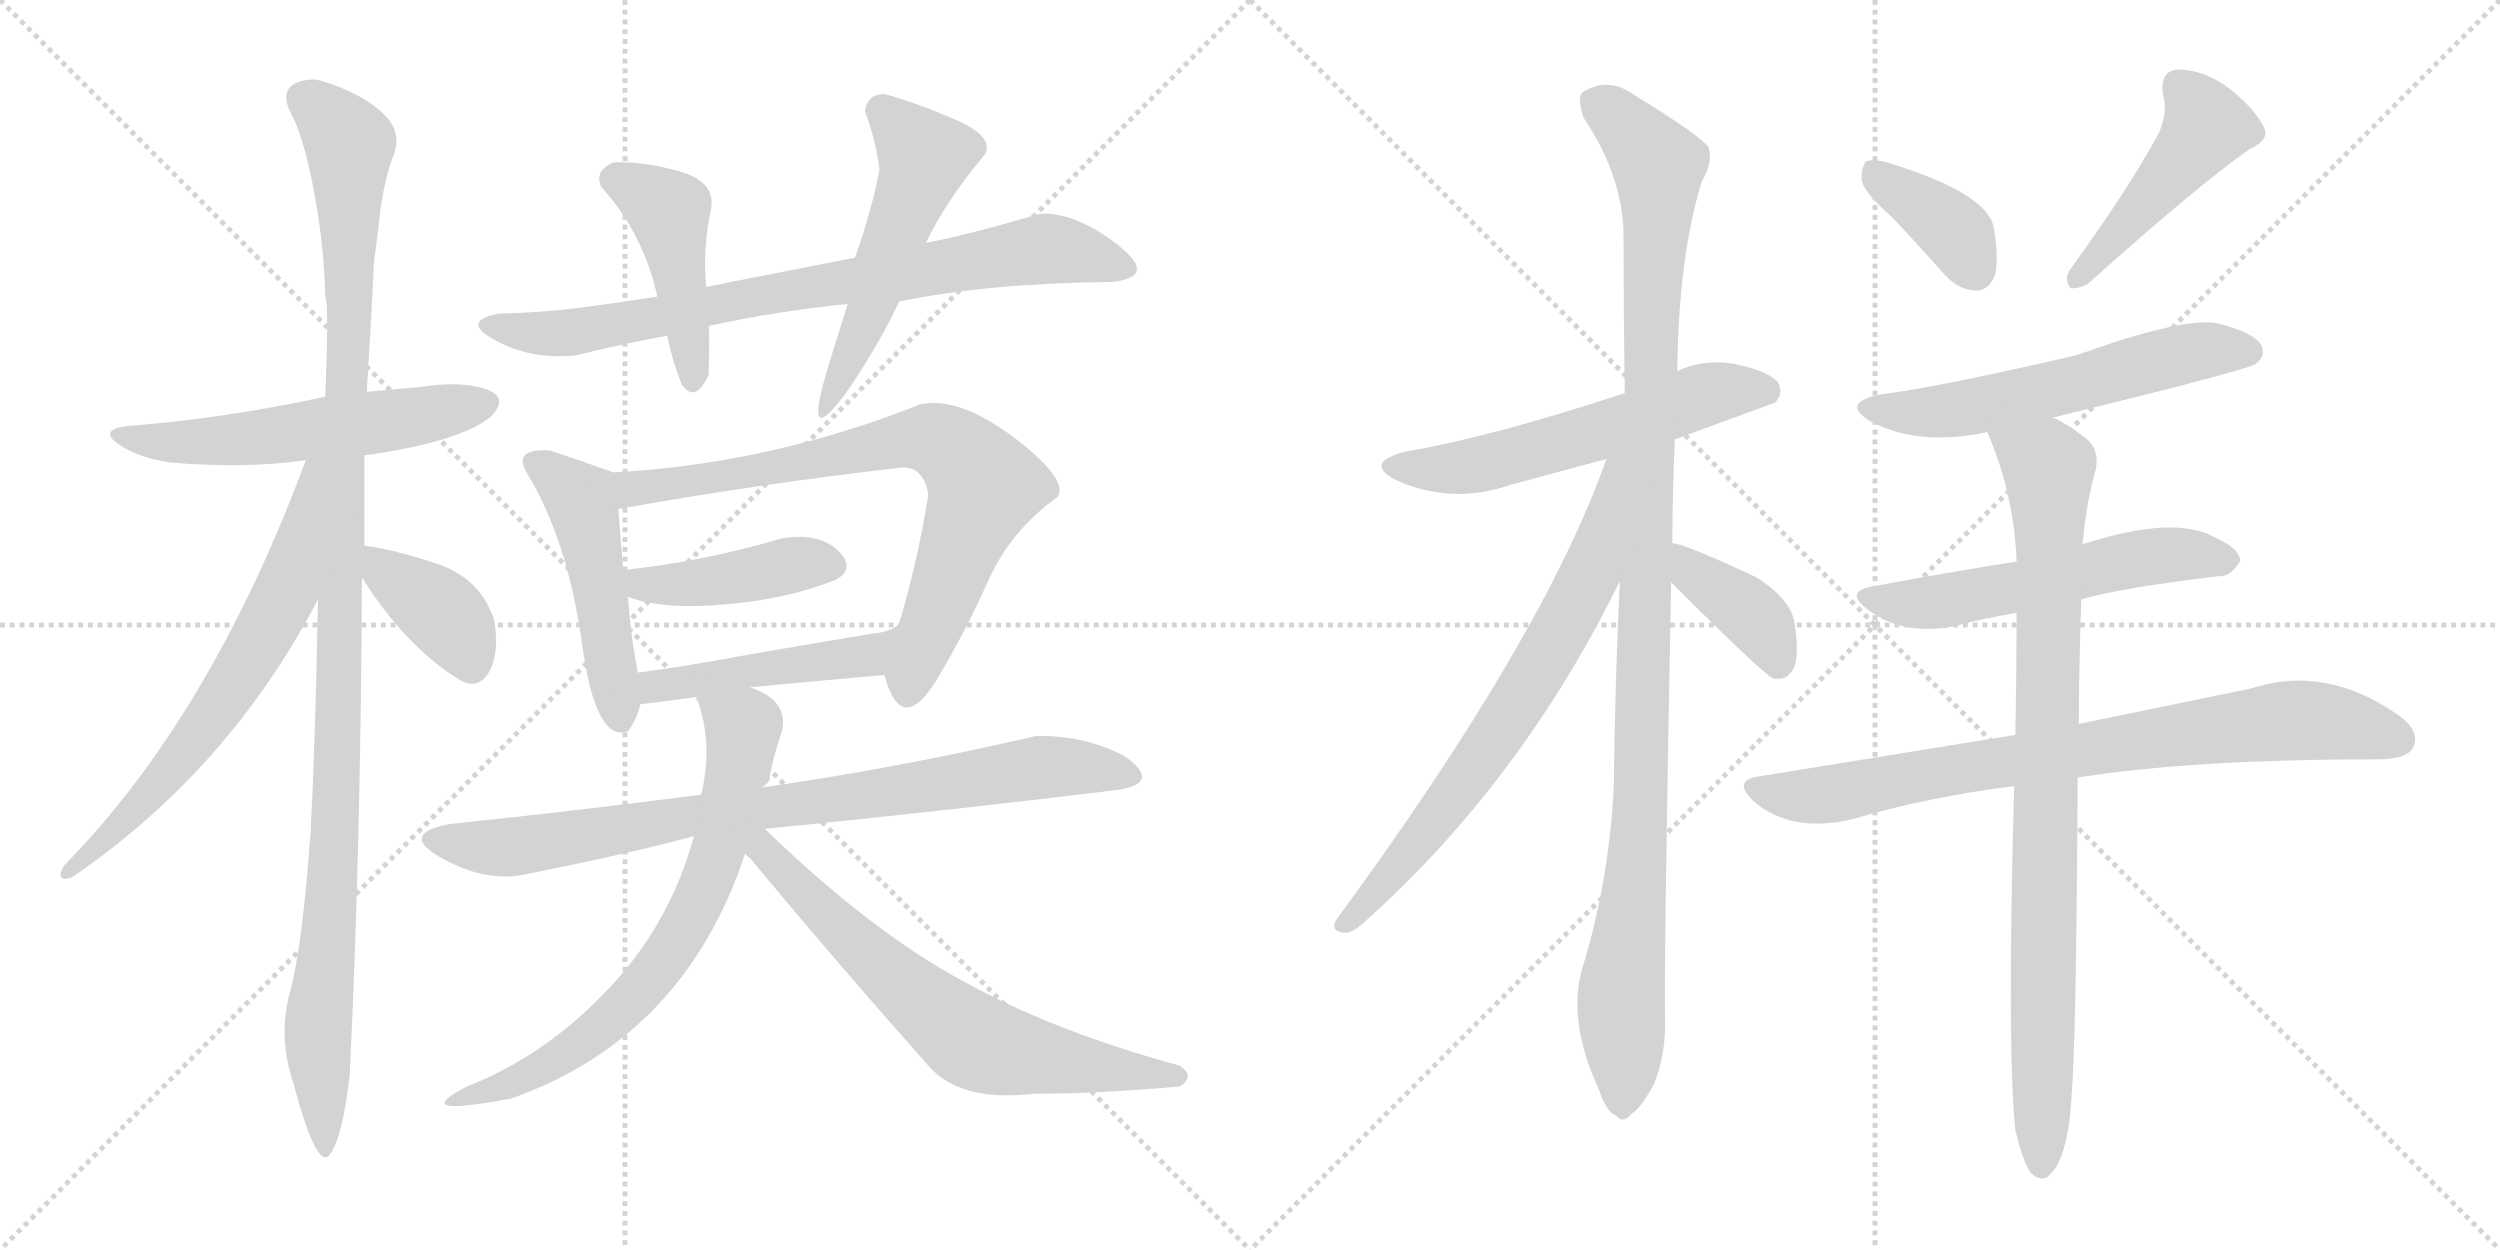 <svg version="1.1" viewBox="0 0 2048 1024" xmlns="http://www.w3.org/2000/svg">
  <g stroke="lightgray" stroke-dasharray="1,1" stroke-width="1" transform="scale(4, 4)">
    <line x1="0" y1="0" x2="256" y2="256"></line>
    <line x1="256" y1="0" x2="0" y2="256"></line>
    <line x1="128" y1="0" x2="128" y2="256"></line>
    <line x1="0" y1="128" x2="256" y2="128"></line>
    <line x1="256" y1="0" x2="512" y2="256"></line>
    <line x1="512" y1="0" x2="256" y2="256"></line>
    <line x1="384" y1="0" x2="384" y2="256"></line>
    <line x1="256" y1="128" x2="512" y2="128"></line>
  </g>
<g transform="scale(1, -1) translate(0, -850)">
   <style type="text/css">
    @keyframes keyframes0 {
      from {
       stroke: black;
       stroke-dashoffset: 558;
       stroke-width: 128;
       }
       64% {
       animation-timing-function: step-end;
       stroke: black;
       stroke-dashoffset: 0;
       stroke-width: 128;
       }
       to {
       stroke: black;
       stroke-width: 1024;
       }
       }
       #make-me-a-hanzi-animation-0 {
         animation: keyframes0 0.704s both;
         animation-delay: 0s;
         animation-timing-function: linear;
       }
    @keyframes keyframes1 {
      from {
       stroke: black;
       stroke-dashoffset: 1129;
       stroke-width: 128;
       }
       79% {
       animation-timing-function: step-end;
       stroke: black;
       stroke-dashoffset: 0;
       stroke-width: 128;
       }
       to {
       stroke: black;
       stroke-width: 1024;
       }
       }
       #make-me-a-hanzi-animation-1 {
         animation: keyframes1 1.169s both;
         animation-delay: 0.704s;
         animation-timing-function: linear;
       }
    @keyframes keyframes2 {
      from {
       stroke: black;
       stroke-dashoffset: 646;
       stroke-width: 128;
       }
       68% {
       animation-timing-function: step-end;
       stroke: black;
       stroke-dashoffset: 0;
       stroke-width: 128;
       }
       to {
       stroke: black;
       stroke-width: 1024;
       }
       }
       #make-me-a-hanzi-animation-2 {
         animation: keyframes2 0.776s both;
         animation-delay: 1.873s;
         animation-timing-function: linear;
       }
    @keyframes keyframes3 {
      from {
       stroke: black;
       stroke-dashoffset: 381;
       stroke-width: 128;
       }
       55% {
       animation-timing-function: step-end;
       stroke: black;
       stroke-dashoffset: 0;
       stroke-width: 128;
       }
       to {
       stroke: black;
       stroke-width: 1024;
       }
       }
       #make-me-a-hanzi-animation-3 {
         animation: keyframes3 0.56s both;
         animation-delay: 2.649s;
         animation-timing-function: linear;
       }
    @keyframes keyframes4 {
      from {
       stroke: black;
       stroke-dashoffset: 776;
       stroke-width: 128;
       }
       72% {
       animation-timing-function: step-end;
       stroke: black;
       stroke-dashoffset: 0;
       stroke-width: 128;
       }
       to {
       stroke: black;
       stroke-width: 1024;
       }
       }
       #make-me-a-hanzi-animation-4 {
         animation: keyframes4 0.882s both;
         animation-delay: 3.209s;
         animation-timing-function: linear;
       }
    @keyframes keyframes5 {
      from {
       stroke: black;
       stroke-dashoffset: 445;
       stroke-width: 128;
       }
       59% {
       animation-timing-function: step-end;
       stroke: black;
       stroke-dashoffset: 0;
       stroke-width: 128;
       }
       to {
       stroke: black;
       stroke-width: 1024;
       }
       }
       #make-me-a-hanzi-animation-5 {
         animation: keyframes5 0.612s both;
         animation-delay: 4.09s;
         animation-timing-function: linear;
       }
    @keyframes keyframes6 {
      from {
       stroke: black;
       stroke-dashoffset: 519;
       stroke-width: 128;
       }
       63% {
       animation-timing-function: step-end;
       stroke: black;
       stroke-dashoffset: 0;
       stroke-width: 128;
       }
       to {
       stroke: black;
       stroke-width: 1024;
       }
       }
       #make-me-a-hanzi-animation-6 {
         animation: keyframes6 0.672s both;
         animation-delay: 4.702s;
         animation-timing-function: linear;
       }
    @keyframes keyframes7 {
      from {
       stroke: black;
       stroke-dashoffset: 483;
       stroke-width: 128;
       }
       61% {
       animation-timing-function: step-end;
       stroke: black;
       stroke-dashoffset: 0;
       stroke-width: 128;
       }
       to {
       stroke: black;
       stroke-width: 1024;
       }
       }
       #make-me-a-hanzi-animation-7 {
         animation: keyframes7 0.643s both;
         animation-delay: 5.375s;
         animation-timing-function: linear;
       }
    @keyframes keyframes8 {
      from {
       stroke: black;
       stroke-dashoffset: 744;
       stroke-width: 128;
       }
       71% {
       animation-timing-function: step-end;
       stroke: black;
       stroke-dashoffset: 0;
       stroke-width: 128;
       }
       to {
       stroke: black;
       stroke-width: 1024;
       }
       }
       #make-me-a-hanzi-animation-8 {
         animation: keyframes8 0.855s both;
         animation-delay: 6.018s;
         animation-timing-function: linear;
       }
    @keyframes keyframes9 {
      from {
       stroke: black;
       stroke-dashoffset: 423;
       stroke-width: 128;
       }
       58% {
       animation-timing-function: step-end;
       stroke: black;
       stroke-dashoffset: 0;
       stroke-width: 128;
       }
       to {
       stroke: black;
       stroke-width: 1024;
       }
       }
       #make-me-a-hanzi-animation-9 {
         animation: keyframes9 0.594s both;
         animation-delay: 6.873s;
         animation-timing-function: linear;
       }
    @keyframes keyframes10 {
      from {
       stroke: black;
       stroke-dashoffset: 458;
       stroke-width: 128;
       }
       60% {
       animation-timing-function: step-end;
       stroke: black;
       stroke-dashoffset: 0;
       stroke-width: 128;
       }
       to {
       stroke: black;
       stroke-width: 1024;
       }
       }
       #make-me-a-hanzi-animation-10 {
         animation: keyframes10 0.623s both;
         animation-delay: 7.467s;
         animation-timing-function: linear;
       }
    @keyframes keyframes11 {
      from {
       stroke: black;
       stroke-dashoffset: 823;
       stroke-width: 128;
       }
       73% {
       animation-timing-function: step-end;
       stroke: black;
       stroke-dashoffset: 0;
       stroke-width: 128;
       }
       to {
       stroke: black;
       stroke-width: 1024;
       }
       }
       #make-me-a-hanzi-animation-11 {
         animation: keyframes11 0.92s both;
         animation-delay: 8.09s;
         animation-timing-function: linear;
       }
    @keyframes keyframes12 {
      from {
       stroke: black;
       stroke-dashoffset: 668;
       stroke-width: 128;
       }
       68% {
       animation-timing-function: step-end;
       stroke: black;
       stroke-dashoffset: 0;
       stroke-width: 128;
       }
       to {
       stroke: black;
       stroke-width: 1024;
       }
       }
       #make-me-a-hanzi-animation-12 {
         animation: keyframes12 0.794s both;
         animation-delay: 9.01s;
         animation-timing-function: linear;
       }
    @keyframes keyframes13 {
      from {
       stroke: black;
       stroke-dashoffset: 668;
       stroke-width: 128;
       }
       68% {
       animation-timing-function: step-end;
       stroke: black;
       stroke-dashoffset: 0;
       stroke-width: 128;
       }
       to {
       stroke: black;
       stroke-width: 1024;
       }
       }
       #make-me-a-hanzi-animation-13 {
         animation: keyframes13 0.794s both;
         animation-delay: 9.804s;
         animation-timing-function: linear;
       }
    @keyframes keyframes14 {
      from {
       stroke: black;
       stroke-dashoffset: 571;
       stroke-width: 128;
       }
       65% {
       animation-timing-function: step-end;
       stroke: black;
       stroke-dashoffset: 0;
       stroke-width: 128;
       }
       to {
       stroke: black;
       stroke-width: 1024;
       }
       }
       #make-me-a-hanzi-animation-14 {
         animation: keyframes14 0.715s both;
         animation-delay: 10.597s;
         animation-timing-function: linear;
       }
    @keyframes keyframes15 {
      from {
       stroke: black;
       stroke-dashoffset: 1096;
       stroke-width: 128;
       }
       78% {
       animation-timing-function: step-end;
       stroke: black;
       stroke-dashoffset: 0;
       stroke-width: 128;
       }
       to {
       stroke: black;
       stroke-width: 1024;
       }
       }
       #make-me-a-hanzi-animation-15 {
         animation: keyframes15 1.142s both;
         animation-delay: 11.312s;
         animation-timing-function: linear;
       }
    @keyframes keyframes16 {
      from {
       stroke: black;
       stroke-dashoffset: 700;
       stroke-width: 128;
       }
       69% {
       animation-timing-function: step-end;
       stroke: black;
       stroke-dashoffset: 0;
       stroke-width: 128;
       }
       to {
       stroke: black;
       stroke-width: 1024;
       }
       }
       #make-me-a-hanzi-animation-16 {
         animation: keyframes16 0.82s both;
         animation-delay: 12.454s;
         animation-timing-function: linear;
       }
    @keyframes keyframes17 {
      from {
       stroke: black;
       stroke-dashoffset: 393;
       stroke-width: 128;
       }
       56% {
       animation-timing-function: step-end;
       stroke: black;
       stroke-dashoffset: 0;
       stroke-width: 128;
       }
       to {
       stroke: black;
       stroke-width: 1024;
       }
       }
       #make-me-a-hanzi-animation-17 {
         animation: keyframes17 0.57s both;
         animation-delay: 13.273s;
         animation-timing-function: linear;
       }
    @keyframes keyframes18 {
      from {
       stroke: black;
       stroke-dashoffset: 375;
       stroke-width: 128;
       }
       55% {
       animation-timing-function: step-end;
       stroke: black;
       stroke-dashoffset: 0;
       stroke-width: 128;
       }
       to {
       stroke: black;
       stroke-width: 1024;
       }
       }
       #make-me-a-hanzi-animation-18 {
         animation: keyframes18 0.555s both;
         animation-delay: 13.843s;
         animation-timing-function: linear;
       }
    @keyframes keyframes19 {
      from {
       stroke: black;
       stroke-dashoffset: 459;
       stroke-width: 128;
       }
       60% {
       animation-timing-function: step-end;
       stroke: black;
       stroke-dashoffset: 0;
       stroke-width: 128;
       }
       to {
       stroke: black;
       stroke-width: 1024;
       }
       }
       #make-me-a-hanzi-animation-19 {
         animation: keyframes19 0.624s both;
         animation-delay: 14.398s;
         animation-timing-function: linear;
       }
    @keyframes keyframes20 {
      from {
       stroke: black;
       stroke-dashoffset: 571;
       stroke-width: 128;
       }
       65% {
       animation-timing-function: step-end;
       stroke: black;
       stroke-dashoffset: 0;
       stroke-width: 128;
       }
       to {
       stroke: black;
       stroke-width: 1024;
       }
       }
       #make-me-a-hanzi-animation-20 {
         animation: keyframes20 0.715s both;
         animation-delay: 15.022s;
         animation-timing-function: linear;
       }
    @keyframes keyframes21 {
      from {
       stroke: black;
       stroke-dashoffset: 553;
       stroke-width: 128;
       }
       64% {
       animation-timing-function: step-end;
       stroke: black;
       stroke-dashoffset: 0;
       stroke-width: 128;
       }
       to {
       stroke: black;
       stroke-width: 1024;
       }
       }
       #make-me-a-hanzi-animation-21 {
         animation: keyframes21 0.7s both;
         animation-delay: 15.737s;
         animation-timing-function: linear;
       }
    @keyframes keyframes22 {
      from {
       stroke: black;
       stroke-dashoffset: 789;
       stroke-width: 128;
       }
       72% {
       animation-timing-function: step-end;
       stroke: black;
       stroke-dashoffset: 0;
       stroke-width: 128;
       }
       to {
       stroke: black;
       stroke-width: 1024;
       }
       }
       #make-me-a-hanzi-animation-22 {
         animation: keyframes22 0.892s both;
         animation-delay: 16.437s;
         animation-timing-function: linear;
       }
    @keyframes keyframes23 {
      from {
       stroke: black;
       stroke-dashoffset: 876;
       stroke-width: 128;
       }
       74% {
       animation-timing-function: step-end;
       stroke: black;
       stroke-dashoffset: 0;
       stroke-width: 128;
       }
       to {
       stroke: black;
       stroke-width: 1024;
       }
       }
       #make-me-a-hanzi-animation-23 {
         animation: keyframes23 0.963s both;
         animation-delay: 17.329s;
         animation-timing-function: linear;
       }
</style>
<path d="M 298.5 477.0 Q 377.5 488.0 402.5 509.0 Q 417.5 525.0 397.0 531.5 Q 376.5 538.0 344.5 533.0 Q 323.5 531.0 300.5 529.0 L 266.5 525.0 Q 182.5 507.0 104.5 501.0 Q 80.5 498.0 96.5 486.5 Q 112.5 475.0 140.5 471.0 Q 201.5 466.0 250.5 473.0 L 298.5 477.0 Z" fill="lightgray"></path> 
<path d="M 298.5 403.0 L 298.5 477.0 L 300.5 529.0 Q 304.5 595.0 306.5 637.0 Q 307.5 642.0 311.0 672.5 Q 314.5 703.0 322.5 723.0 Q 330.5 744.0 310.0 760.5 Q 289.5 777.0 258.5 785.0 Q 222.5 784.0 240.5 753.0 Q 250.5 731.0 258.0 689.0 Q 265.5 647.0 266.5 607.0 Q 269.5 603.0 266.5 525.0 L 260.5 359.0 Q 258.5 247.0 254.5 169.0 Q 247.5 73.0 237.5 37.0 Q 227.5 1.0 240.5 -38.0 Q 259.5 -109.0 270.0 -96.0 Q 280.5 -83.0 286.5 -30.0 Q 295.5 153.0 296.5 377.0 L 298.5 403.0 Z" fill="lightgray"></path> 
<path d="M 250.5 473.0 Q 172.5 263.0 52.5 141.0 Q 44.5 127.0 58.5 131.0 Q 187.5 219.0 260.5 359.0 C 336.5 501.0 261.5 501.0 250.5 473.0 Z" fill="lightgray"></path> 
<path d="M 376.5 293.0 Q 392.5 284.0 401.5 301.0 Q 409.5 318.0 404.5 343.0 Q 393.5 376.0 358.5 388.0 Q 322.5 400.0 298.5 403.0 C 278.5 406.0 280.5 402.0 296.5 377.0 Q 331.5 321.0 376.5 293.0 Z" fill="lightgray"></path> 
<path d="M 910.5 619.0 Q 949.5 623.0 915.5 649.5 Q 881.5 676.0 852.5 675.0 Q 794.5 658.0 758.5 651.0 L 700.5 639.0 Q 639.5 627.0 578.5 615.0 L 538.5 607.0 Q 499.5 601.0 471.5 597.5 Q 443.5 594.0 408.5 593.0 Q 376.5 587.0 406.0 571.0 Q 435.5 555.0 472.5 559.0 Q 503.5 567.0 546.5 575.0 L 580.5 583.0 Q 635.5 595.0 694.5 601.0 L 736.5 603.0 Q 809.5 618.0 910.5 619.0 Z" fill="lightgray"></path> 
<path d="M 578.5 615.0 Q 575.5 647.0 582.5 679.0 Q 586.5 701.0 557.0 709.5 Q 527.5 718.0 502.5 717.0 Q 486.5 710.0 492.5 697.0 Q 527.5 658.0 538.5 607.0 L 546.5 575.0 Q 550.5 555.0 558.5 535.0 Q 569.5 519.0 580.5 543.0 Q 581.5 579.0 580.5 583.0 L 578.5 615.0 Z" fill="lightgray"></path> 
<path d="M 758.5 651.0 Q 774.5 685.0 806.5 723.0 Q 815.5 738.0 781.5 752.5 Q 747.5 767.0 724.5 773.0 Q 710.5 773.0 708.5 759.0 Q 717.5 735.0 720.5 711.0 Q 714.5 679.0 700.5 639.0 L 694.5 601.0 Q 680.5 557.0 676.5 543.0 Q 657.5 478.0 696.5 533.0 Q 723.5 574.0 736.5 603.0 L 758.5 651.0 Z" fill="lightgray"></path> 
<path d="M 502.5 463.0 Q 477.5 472.0 450.5 481.0 Q 418.5 483.0 432.5 461.0 Q 464.5 408.0 476.5 325.0 Q 487.5 241.0 514.5 251.0 Q 522.5 262.0 524.5 273.0 L 522.5 299.0 Q 516.5 330.0 514.5 361.0 L 510.5 383.0 L 506.5 433.0 C 504.5 462.0 504.5 462.0 502.5 463.0 Z" fill="lightgray"></path> 
<path d="M 724.5 297.0 Q 738.5 245.0 768.5 295.0 Q 790.5 332.0 809.5 374.0 Q 827.5 415.0 866.5 443.0 Q 875.5 457.0 831.5 491.0 Q 786.5 525.0 754.5 519.0 Q 631.5 470.0 502.5 463.0 C 472.5 461.0 476.5 428.0 506.5 433.0 Q 617.5 453.0 738.5 467.0 Q 756.5 468.0 760.5 445.0 Q 752.5 393.0 736.5 339.0 C 728.5 310.0 724.5 297.0 724.5 297.0 Z" fill="lightgray"></path> 
<path d="M 514.5 361.0 Q 544.5 350.0 594.5 355.0 Q 644.5 359.0 684.5 375.0 Q 701.5 384.0 686.5 399.0 Q 670.5 414.0 640.5 409.0 Q 576.5 390.0 510.5 383.0 C 480.5 380.0 486.5 370.0 514.5 361.0 Z" fill="lightgray"></path> 
<path d="M 614.5 287.0 Q 666.5 292.0 724.5 297.0 C 754.5 300.0 761.5 356.0 736.5 339.0 Q 729.5 332.0 714.5 331.0 Q 667.5 323.0 614.5 314.0 Q 561.5 304.0 522.5 299.0 C 492.5 295.0 494.5 269.0 524.5 273.0 Q 548.5 276.0 570.5 279.0 L 614.5 287.0 Z" fill="lightgray"></path> 
<path d="M 626.5 171.0 Q 768.5 185.0 916.5 203.0 Q 952.5 209.0 920.5 231.0 Q 887.5 248.0 848.5 247.0 Q 731.5 220.0 624.5 205.0 L 574.5 199.0 Q 465.5 185.0 368.5 175.0 Q 326.5 167.0 361.0 147.5 Q 395.5 128.0 426.5 133.0 Q 512.5 150.0 568.5 165.0 L 626.5 171.0 Z" fill="lightgray"></path> 
<path d="M 624.5 205.0 Q 631.5 210.0 630.5 213.0 Q 632.5 227.0 640.5 251.0 Q 646.5 276.0 614.5 287.0 C 587.5 299.0 561.5 308.0 570.5 279.0 Q 584.5 242.0 574.5 199.0 L 568.5 165.0 Q 548.5 92.0 497.5 39.0 Q 446.5 -15.0 382.5 -40.0 Q 332.5 -66.0 418.5 -50.0 Q 560.5 0.0 610.5 151.0 L 624.5 205.0 Z" fill="lightgray"></path> 
<path d="M 966.5 -40.0 Q 979.5 -32.0 966.5 -23.0 Q 863.5 5.0 789.5 46.0 Q 714.5 86.0 626.5 171.0 C 604.5 192.0 590.5 173.0 610.5 151.0 Q 610.5 150.0 614.5 147.0 Q 681.5 66.0 760.5 -23.0 Q 786.5 -53.0 846.5 -46.0 Q 900.5 -46.0 966.5 -40.0 Z" fill="lightgray"></path> 
<path d="M 1372.0 490.0 Q 1453.0 520.0 1454.0 520.0 Q 1461.0 527.0 1457.0 536.0 Q 1450.0 546.0 1420.0 552.0 Q 1395.0 556.0 1374.0 546.0 L 1331.0 528.0 Q 1222.0 492.0 1151.0 480.0 Q 1117.0 471.0 1143.0 457.0 Q 1189.0 436.0 1238.0 453.0 Q 1275.0 463.0 1316.0 474.0 L 1372.0 490.0 Z" fill="lightgray"></path> 
<path d="M 1370.0 405.0 Q 1370.0 445.0 1372.0 490.0 L 1374.0 546.0 Q 1375.0 639.0 1394.0 701.0 Q 1403.0 716.0 1400.0 729.0 Q 1393.0 739.0 1339.0 772.0 Q 1317.0 788.0 1296.0 774.0 Q 1292.0 770.0 1297.0 754.0 Q 1330.0 705.0 1330.0 656.0 Q 1330.0 596.0 1331.0 528.0 L 1327.0 374.0 Q 1323.0 292.0 1322.0 205.0 Q 1318.0 127.0 1296.0 56.0 Q 1284.0 13.0 1310.0 -43.0 Q 1316.0 -61.0 1324.0 -64.0 Q 1330.0 -71.0 1337.0 -62.0 Q 1344.0 -58.0 1355.0 -38.0 Q 1365.0 -13.0 1364.0 17.0 Q 1363.0 59.0 1369.0 373.0 L 1370.0 405.0 Z" fill="lightgray"></path> 
<path d="M 1316.0 474.0 Q 1264.0 327.0 1095.0 97.0 Q 1089.0 87.0 1101.0 86.0 Q 1107.0 85.0 1117.0 94.0 Q 1246.0 209.0 1327.0 374.0 C 1392.0 504.0 1326.0 502.0 1316.0 474.0 Z" fill="lightgray"></path> 
<path d="M 1369.0 373.0 Q 1445.0 297.0 1453.0 294.0 L 1456.0 294.0 Q 1465.0 293.0 1470.0 304.0 Q 1474.0 316.0 1470.0 340.0 Q 1467.0 359.0 1439.0 377.0 Q 1379.0 405.0 1370.0 405.0 C 1340.0 410.0 1348.0 394.0 1369.0 373.0 Z" fill="lightgray"></path> 
<path d="M 1550.0 672.0 Q 1571.0 650.0 1593.0 625.0 Q 1605.0 612.0 1619.0 612.0 Q 1629.0 612.0 1634.0 624.0 Q 1638.0 637.0 1633.0 665.0 Q 1626.0 692.0 1549.0 716.0 Q 1536.0 720.0 1529.0 718.0 Q 1525.0 714.0 1525.0 703.0 Q 1526.0 693.0 1550.0 672.0 Z" fill="lightgray"></path> 
<path d="M 1769.0 742.0 Q 1745.0 697.0 1695.0 628.0 Q 1691.0 621.0 1696.0 614.0 Q 1703.0 613.0 1711.0 618.0 Q 1799.0 697.0 1843.0 728.0 Q 1859.0 735.0 1855.0 745.0 Q 1848.0 760.0 1827.0 777.0 Q 1806.0 793.0 1784.0 793.0 Q 1769.0 792.0 1772.0 772.0 Q 1776.0 759.0 1769.0 742.0 Z" fill="lightgray"></path> 
<path d="M 1682.0 508.0 Q 1842.0 547.0 1848.0 552.0 Q 1857.0 559.0 1852.0 568.0 Q 1845.0 578.0 1817.0 585.0 Q 1790.0 591.0 1701.0 559.0 Q 1584.0 532.0 1541.0 527.0 Q 1507.0 520.0 1532.0 505.0 Q 1571.0 484.0 1628.0 496.0 L 1682.0 508.0 Z" fill="lightgray"></path> 
<path d="M 1705.0 359.0 Q 1735.0 368.0 1817.0 378.0 Q 1827.0 377.0 1835.0 390.0 Q 1836.0 400.0 1814.0 410.0 Q 1781.0 428.0 1709.0 405.0 Q 1708.0 405.0 1706.0 404.0 L 1652.0 390.0 Q 1595.0 381.0 1536.0 370.0 Q 1509.0 366.0 1531.0 350.0 Q 1559.0 329.0 1601.0 337.0 Q 1623.0 343.0 1652.0 348.0 L 1705.0 359.0 Z" fill="lightgray"></path> 
<path d="M 1702.0 213.0 Q 1795.0 228.0 1952.0 228.0 Q 1973.0 229.0 1977.0 238.0 Q 1983.0 251.0 1965.0 264.0 Q 1905.0 306.0 1844.0 286.0 Q 1786.0 274.0 1703.0 257.0 L 1651.0 248.0 Q 1552.0 232.0 1441.0 214.0 Q 1419.0 211.0 1436.0 194.0 Q 1467.0 167.0 1518.0 179.0 Q 1578.0 197.0 1650.0 206.0 L 1702.0 213.0 Z" fill="lightgray"></path> 
<path d="M 1651.0 -76.0 Q 1657.0 -101.0 1663.0 -110.0 Q 1669.0 -117.0 1676.0 -115.0 Q 1694.0 -103.0 1697.0 -48.0 Q 1701.0 0.0 1702.0 213.0 L 1703.0 257.0 Q 1703.0 303.0 1705.0 359.0 L 1706.0 404.0 Q 1709.0 438.0 1717.0 466.0 Q 1720.0 484.0 1706.0 493.0 Q 1693.0 503.0 1682.0 508.0 C 1656.0 523.0 1617.0 524.0 1628.0 496.0 Q 1650.0 445.0 1652.0 390.0 L 1652.0 348.0 Q 1652.0 302.0 1651.0 248.0 L 1650.0 206.0 Q 1644.0 -8.0 1651.0 -76.0 Z" fill="lightgray"></path> 
      <clipPath id="make-me-a-hanzi-clip-0">
      <path d="M 298.5 477.0 Q 377.5 488.0 402.5 509.0 Q 417.5 525.0 397.0 531.5 Q 376.5 538.0 344.5 533.0 Q 323.5 531.0 300.5 529.0 L 266.5 525.0 Q 182.5 507.0 104.5 501.0 Q 80.5 498.0 96.5 486.5 Q 112.5 475.0 140.5 471.0 Q 201.5 466.0 250.5 473.0 L 298.5 477.0 Z" fill="lightgray"></path>
      </clipPath>
      <path clip-path="url(#make-me-a-hanzi-clip-0)" d="M 98.5 495.0 L 134.5 487.0 L 212.5 491.0 L 397.5 520.0 " fill="none" id="make-me-a-hanzi-animation-0" stroke-dasharray="430 860" stroke-linecap="round"></path>

      <clipPath id="make-me-a-hanzi-clip-1">
      <path d="M 298.5 403.0 L 298.5 477.0 L 300.5 529.0 Q 304.5 595.0 306.5 637.0 Q 307.5 642.0 311.0 672.5 Q 314.5 703.0 322.5 723.0 Q 330.5 744.0 310.0 760.5 Q 289.5 777.0 258.5 785.0 Q 222.5 784.0 240.5 753.0 Q 250.5 731.0 258.0 689.0 Q 265.5 647.0 266.5 607.0 Q 269.5 603.0 266.5 525.0 L 260.5 359.0 Q 258.5 247.0 254.5 169.0 Q 247.5 73.0 237.5 37.0 Q 227.5 1.0 240.5 -38.0 Q 259.5 -109.0 270.0 -96.0 Q 280.5 -83.0 286.5 -30.0 Q 295.5 153.0 296.5 377.0 L 298.5 403.0 Z" fill="lightgray"></path>
      </clipPath>
      <path clip-path="url(#make-me-a-hanzi-clip-1)" d="M 252.5 767.0 L 286.5 730.0 L 275.5 187.0 L 260.5 13.0 L 265.5 -92.0 " fill="none" id="make-me-a-hanzi-animation-1" stroke-dasharray="1001 2002" stroke-linecap="round"></path>

      <clipPath id="make-me-a-hanzi-clip-2">
      <path d="M 250.5 473.0 Q 172.5 263.0 52.5 141.0 Q 44.5 127.0 58.5 131.0 Q 187.5 219.0 260.5 359.0 C 336.5 501.0 261.5 501.0 250.5 473.0 Z" fill="lightgray"></path>
      </clipPath>
      <path clip-path="url(#make-me-a-hanzi-clip-2)" d="M 258.5 467.0 L 234.5 364.0 L 205.5 312.0 L 136.5 215.0 L 61.5 140.0 " fill="none" id="make-me-a-hanzi-animation-2" stroke-dasharray="518 1036" stroke-linecap="round"></path>

      <clipPath id="make-me-a-hanzi-clip-3">
      <path d="M 376.5 293.0 Q 392.5 284.0 401.5 301.0 Q 409.5 318.0 404.5 343.0 Q 393.5 376.0 358.5 388.0 Q 322.5 400.0 298.5 403.0 C 278.5 406.0 280.5 402.0 296.5 377.0 Q 331.5 321.0 376.5 293.0 Z" fill="lightgray"></path>
      </clipPath>
      <path clip-path="url(#make-me-a-hanzi-clip-3)" d="M 303.5 396.0 L 368.5 342.0 L 385.5 305.0 " fill="none" id="make-me-a-hanzi-animation-3" stroke-dasharray="253 506" stroke-linecap="round"></path>

      <clipPath id="make-me-a-hanzi-clip-4">
      <path d="M 910.5 619.0 Q 949.5 623.0 915.5 649.5 Q 881.5 676.0 852.5 675.0 Q 794.5 658.0 758.5 651.0 L 700.5 639.0 Q 639.5 627.0 578.5 615.0 L 538.5 607.0 Q 499.5 601.0 471.5 597.5 Q 443.5 594.0 408.5 593.0 Q 376.5 587.0 406.0 571.0 Q 435.5 555.0 472.5 559.0 Q 503.5 567.0 546.5 575.0 L 580.5 583.0 Q 635.5 595.0 694.5 601.0 L 736.5 603.0 Q 809.5 618.0 910.5 619.0 Z" fill="lightgray"></path>
      </clipPath>
      <path clip-path="url(#make-me-a-hanzi-clip-4)" d="M 403.5 582.0 L 474.5 578.0 L 634.5 611.0 L 852.5 646.0 L 916.5 634.0 " fill="none" id="make-me-a-hanzi-animation-4" stroke-dasharray="648 1296" stroke-linecap="round"></path>

      <clipPath id="make-me-a-hanzi-clip-5">
      <path d="M 578.5 615.0 Q 575.5 647.0 582.5 679.0 Q 586.5 701.0 557.0 709.5 Q 527.5 718.0 502.5 717.0 Q 486.5 710.0 492.5 697.0 Q 527.5 658.0 538.5 607.0 L 546.5 575.0 Q 550.5 555.0 558.5 535.0 Q 569.5 519.0 580.5 543.0 Q 581.5 579.0 580.5 583.0 L 578.5 615.0 Z" fill="lightgray"></path>
      </clipPath>
      <path clip-path="url(#make-me-a-hanzi-clip-5)" d="M 504.5 703.0 L 548.5 677.0 L 568.5 541.0 " fill="none" id="make-me-a-hanzi-animation-5" stroke-dasharray="317 634" stroke-linecap="round"></path>

      <clipPath id="make-me-a-hanzi-clip-6">
      <path d="M 758.5 651.0 Q 774.5 685.0 806.5 723.0 Q 815.5 738.0 781.5 752.5 Q 747.5 767.0 724.5 773.0 Q 710.5 773.0 708.5 759.0 Q 717.5 735.0 720.5 711.0 Q 714.5 679.0 700.5 639.0 L 694.5 601.0 Q 680.5 557.0 676.5 543.0 Q 657.5 478.0 696.5 533.0 Q 723.5 574.0 736.5 603.0 L 758.5 651.0 Z" fill="lightgray"></path>
      </clipPath>
      <path clip-path="url(#make-me-a-hanzi-clip-6)" d="M 723.5 759.0 L 757.5 722.0 L 755.5 711.0 L 703.5 573.0 L 679.5 525.0 " fill="none" id="make-me-a-hanzi-animation-6" stroke-dasharray="391 782" stroke-linecap="round"></path>

      <clipPath id="make-me-a-hanzi-clip-7">
      <path d="M 502.5 463.0 Q 477.5 472.0 450.5 481.0 Q 418.5 483.0 432.5 461.0 Q 464.5 408.0 476.5 325.0 Q 487.5 241.0 514.5 251.0 Q 522.5 262.0 524.5 273.0 L 522.5 299.0 Q 516.5 330.0 514.5 361.0 L 510.5 383.0 L 506.5 433.0 C 504.5 462.0 504.5 462.0 502.5 463.0 Z" fill="lightgray"></path>
      </clipPath>
      <path clip-path="url(#make-me-a-hanzi-clip-7)" d="M 441.5 471.0 L 477.5 437.0 L 509.5 262.0 " fill="none" id="make-me-a-hanzi-animation-7" stroke-dasharray="355 710" stroke-linecap="round"></path>

      <clipPath id="make-me-a-hanzi-clip-8">
      <path d="M 724.5 297.0 Q 738.5 245.0 768.5 295.0 Q 790.5 332.0 809.5 374.0 Q 827.5 415.0 866.5 443.0 Q 875.5 457.0 831.5 491.0 Q 786.5 525.0 754.5 519.0 Q 631.5 470.0 502.5 463.0 C 472.5 461.0 476.5 428.0 506.5 433.0 Q 617.5 453.0 738.5 467.0 Q 756.5 468.0 760.5 445.0 Q 752.5 393.0 736.5 339.0 C 728.5 310.0 724.5 297.0 724.5 297.0 Z" fill="lightgray"></path>
      </clipPath>
      <path clip-path="url(#make-me-a-hanzi-clip-8)" d="M 512.5 441.0 L 518.5 450.0 L 740.5 490.0 L 767.5 489.0 L 782.5 481.0 L 805.5 447.0 L 743.5 292.0 " fill="none" id="make-me-a-hanzi-animation-8" stroke-dasharray="616 1232" stroke-linecap="round"></path>

      <clipPath id="make-me-a-hanzi-clip-9">
      <path d="M 514.5 361.0 Q 544.5 350.0 594.5 355.0 Q 644.5 359.0 684.5 375.0 Q 701.5 384.0 686.5 399.0 Q 670.5 414.0 640.5 409.0 Q 576.5 390.0 510.5 383.0 C 480.5 380.0 486.5 370.0 514.5 361.0 Z" fill="lightgray"></path>
      </clipPath>
      <path clip-path="url(#make-me-a-hanzi-clip-9)" d="M 518.5 379.0 L 525.5 371.0 L 544.5 370.0 L 650.5 388.0 L 680.5 387.0 " fill="none" id="make-me-a-hanzi-animation-9" stroke-dasharray="295 590" stroke-linecap="round"></path>

      <clipPath id="make-me-a-hanzi-clip-10">
      <path d="M 614.5 287.0 Q 666.5 292.0 724.5 297.0 C 754.5 300.0 761.5 356.0 736.5 339.0 Q 729.5 332.0 714.5 331.0 Q 667.5 323.0 614.5 314.0 Q 561.5 304.0 522.5 299.0 C 492.5 295.0 494.5 269.0 524.5 273.0 Q 548.5 276.0 570.5 279.0 L 614.5 287.0 Z" fill="lightgray"></path>
      </clipPath>
      <path clip-path="url(#make-me-a-hanzi-clip-10)" d="M 531.5 280.0 L 536.5 288.0 L 710.5 313.0 L 722.5 325.0 " fill="none" id="make-me-a-hanzi-animation-10" stroke-dasharray="330 660" stroke-linecap="round"></path>

      <clipPath id="make-me-a-hanzi-clip-11">
      <path d="M 626.5 171.0 Q 768.5 185.0 916.5 203.0 Q 952.5 209.0 920.5 231.0 Q 887.5 248.0 848.5 247.0 Q 731.5 220.0 624.5 205.0 L 574.5 199.0 Q 465.5 185.0 368.5 175.0 Q 326.5 167.0 361.0 147.5 Q 395.5 128.0 426.5 133.0 Q 512.5 150.0 568.5 165.0 L 626.5 171.0 Z" fill="lightgray"></path>
      </clipPath>
      <path clip-path="url(#make-me-a-hanzi-clip-11)" d="M 360.5 162.0 L 387.5 156.0 L 430.5 157.0 L 568.5 183.0 L 855.5 222.0 L 921.5 217.0 " fill="none" id="make-me-a-hanzi-animation-11" stroke-dasharray="695 1390" stroke-linecap="round"></path>

      <clipPath id="make-me-a-hanzi-clip-12">
      <path d="M 624.5 205.0 Q 631.5 210.0 630.5 213.0 Q 632.5 227.0 640.5 251.0 Q 646.5 276.0 614.5 287.0 C 587.5 299.0 561.5 308.0 570.5 279.0 Q 584.5 242.0 574.5 199.0 L 568.5 165.0 Q 548.5 92.0 497.5 39.0 Q 446.5 -15.0 382.5 -40.0 Q 332.5 -66.0 418.5 -50.0 Q 560.5 0.0 610.5 151.0 L 624.5 205.0 Z" fill="lightgray"></path>
      </clipPath>
      <path clip-path="url(#make-me-a-hanzi-clip-12)" d="M 578.5 275.0 L 608.5 250.0 L 591.5 163.0 L 562.5 92.0 L 516.5 31.0 L 487.5 3.0 L 408.5 -41.0 " fill="none" id="make-me-a-hanzi-animation-12" stroke-dasharray="540 1080" stroke-linecap="round"></path>

      <clipPath id="make-me-a-hanzi-clip-13">
      <path d="M 966.5 -40.0 Q 979.5 -32.0 966.5 -23.0 Q 863.5 5.0 789.5 46.0 Q 714.5 86.0 626.5 171.0 C 604.5 192.0 590.5 173.0 610.5 151.0 Q 610.5 150.0 614.5 147.0 Q 681.5 66.0 760.5 -23.0 Q 786.5 -53.0 846.5 -46.0 Q 900.5 -46.0 966.5 -40.0 Z" fill="lightgray"></path>
      </clipPath>
      <path clip-path="url(#make-me-a-hanzi-clip-13)" d="M 621.5 163.0 L 678.5 98.0 L 795.5 -2.0 L 880.5 -22.0 L 964.5 -31.0 " fill="none" id="make-me-a-hanzi-animation-13" stroke-dasharray="540 1080" stroke-linecap="round"></path>

      <clipPath id="make-me-a-hanzi-clip-14">
      <path d="M 1372.0 490.0 Q 1453.0 520.0 1454.0 520.0 Q 1461.0 527.0 1457.0 536.0 Q 1450.0 546.0 1420.0 552.0 Q 1395.0 556.0 1374.0 546.0 L 1331.0 528.0 Q 1222.0 492.0 1151.0 480.0 Q 1117.0 471.0 1143.0 457.0 Q 1189.0 436.0 1238.0 453.0 Q 1275.0 463.0 1316.0 474.0 L 1372.0 490.0 Z" fill="lightgray"></path>
      </clipPath>
      <path clip-path="url(#make-me-a-hanzi-clip-14)" d="M 1144.0 469.0 L 1210.0 469.0 L 1410.0 530.0 L 1450.0 527.0 " fill="none" id="make-me-a-hanzi-animation-14" stroke-dasharray="443 886" stroke-linecap="round"></path>

      <clipPath id="make-me-a-hanzi-clip-15">
      <path d="M 1370.0 405.0 Q 1370.0 445.0 1372.0 490.0 L 1374.0 546.0 Q 1375.0 639.0 1394.0 701.0 Q 1403.0 716.0 1400.0 729.0 Q 1393.0 739.0 1339.0 772.0 Q 1317.0 788.0 1296.0 774.0 Q 1292.0 770.0 1297.0 754.0 Q 1330.0 705.0 1330.0 656.0 Q 1330.0 596.0 1331.0 528.0 L 1327.0 374.0 Q 1323.0 292.0 1322.0 205.0 Q 1318.0 127.0 1296.0 56.0 Q 1284.0 13.0 1310.0 -43.0 Q 1316.0 -61.0 1324.0 -64.0 Q 1330.0 -71.0 1337.0 -62.0 Q 1344.0 -58.0 1355.0 -38.0 Q 1365.0 -13.0 1364.0 17.0 Q 1363.0 59.0 1369.0 373.0 L 1370.0 405.0 Z" fill="lightgray"></path>
      </clipPath>
      <path clip-path="url(#make-me-a-hanzi-clip-15)" d="M 1307.0 768.0 L 1349.0 728.0 L 1359.0 704.0 L 1346.0 239.0 L 1328.0 34.0 L 1329.0 -51.0 " fill="none" id="make-me-a-hanzi-animation-15" stroke-dasharray="968 1936" stroke-linecap="round"></path>

      <clipPath id="make-me-a-hanzi-clip-16">
      <path d="M 1316.0 474.0 Q 1264.0 327.0 1095.0 97.0 Q 1089.0 87.0 1101.0 86.0 Q 1107.0 85.0 1117.0 94.0 Q 1246.0 209.0 1327.0 374.0 C 1392.0 504.0 1326.0 502.0 1316.0 474.0 Z" fill="lightgray"></path>
      </clipPath>
      <path clip-path="url(#make-me-a-hanzi-clip-16)" d="M 1324.0 471.0 L 1304.0 382.0 L 1264.0 307.0 L 1176.0 178.0 L 1103.0 94.0 " fill="none" id="make-me-a-hanzi-animation-16" stroke-dasharray="572 1144" stroke-linecap="round"></path>

      <clipPath id="make-me-a-hanzi-clip-17">
      <path d="M 1369.0 373.0 Q 1445.0 297.0 1453.0 294.0 L 1456.0 294.0 Q 1465.0 293.0 1470.0 304.0 Q 1474.0 316.0 1470.0 340.0 Q 1467.0 359.0 1439.0 377.0 Q 1379.0 405.0 1370.0 405.0 C 1340.0 410.0 1348.0 394.0 1369.0 373.0 Z" fill="lightgray"></path>
      </clipPath>
      <path clip-path="url(#make-me-a-hanzi-clip-17)" d="M 1372.0 400.0 L 1390.0 376.0 L 1418.0 361.0 L 1444.0 337.0 L 1456.0 312.0 L 1455.0 300.0 " fill="none" id="make-me-a-hanzi-animation-17" stroke-dasharray="265 530" stroke-linecap="round"></path>

      <clipPath id="make-me-a-hanzi-clip-18">
      <path d="M 1550.0 672.0 Q 1571.0 650.0 1593.0 625.0 Q 1605.0 612.0 1619.0 612.0 Q 1629.0 612.0 1634.0 624.0 Q 1638.0 637.0 1633.0 665.0 Q 1626.0 692.0 1549.0 716.0 Q 1536.0 720.0 1529.0 718.0 Q 1525.0 714.0 1525.0 703.0 Q 1526.0 693.0 1550.0 672.0 Z" fill="lightgray"></path>
      </clipPath>
      <path clip-path="url(#make-me-a-hanzi-clip-18)" d="M 1534.0 709.0 L 1594.0 667.0 L 1618.0 628.0 " fill="none" id="make-me-a-hanzi-animation-18" stroke-dasharray="247 494" stroke-linecap="round"></path>

      <clipPath id="make-me-a-hanzi-clip-19">
      <path d="M 1769.0 742.0 Q 1745.0 697.0 1695.0 628.0 Q 1691.0 621.0 1696.0 614.0 Q 1703.0 613.0 1711.0 618.0 Q 1799.0 697.0 1843.0 728.0 Q 1859.0 735.0 1855.0 745.0 Q 1848.0 760.0 1827.0 777.0 Q 1806.0 793.0 1784.0 793.0 Q 1769.0 792.0 1772.0 772.0 Q 1776.0 759.0 1769.0 742.0 Z" fill="lightgray"></path>
      </clipPath>
      <path clip-path="url(#make-me-a-hanzi-clip-19)" d="M 1785.0 778.0 L 1808.0 747.0 L 1702.0 621.0 " fill="none" id="make-me-a-hanzi-animation-19" stroke-dasharray="331 662" stroke-linecap="round"></path>

      <clipPath id="make-me-a-hanzi-clip-20">
      <path d="M 1682.0 508.0 Q 1842.0 547.0 1848.0 552.0 Q 1857.0 559.0 1852.0 568.0 Q 1845.0 578.0 1817.0 585.0 Q 1790.0 591.0 1701.0 559.0 Q 1584.0 532.0 1541.0 527.0 Q 1507.0 520.0 1532.0 505.0 Q 1571.0 484.0 1628.0 496.0 L 1682.0 508.0 Z" fill="lightgray"></path>
      </clipPath>
      <path clip-path="url(#make-me-a-hanzi-clip-20)" d="M 1534.0 517.0 L 1554.0 512.0 L 1616.0 516.0 L 1805.0 563.0 L 1842.0 562.0 " fill="none" id="make-me-a-hanzi-animation-20" stroke-dasharray="443 886" stroke-linecap="round"></path>

      <clipPath id="make-me-a-hanzi-clip-21">
      <path d="M 1705.0 359.0 Q 1735.0 368.0 1817.0 378.0 Q 1827.0 377.0 1835.0 390.0 Q 1836.0 400.0 1814.0 410.0 Q 1781.0 428.0 1709.0 405.0 Q 1708.0 405.0 1706.0 404.0 L 1652.0 390.0 Q 1595.0 381.0 1536.0 370.0 Q 1509.0 366.0 1531.0 350.0 Q 1559.0 329.0 1601.0 337.0 Q 1623.0 343.0 1652.0 348.0 L 1705.0 359.0 Z" fill="lightgray"></path>
      </clipPath>
      <path clip-path="url(#make-me-a-hanzi-clip-21)" d="M 1531.0 361.0 L 1590.0 357.0 L 1758.0 394.0 L 1824.0 391.0 " fill="none" id="make-me-a-hanzi-animation-21" stroke-dasharray="425 850" stroke-linecap="round"></path>

      <clipPath id="make-me-a-hanzi-clip-22">
      <path d="M 1702.0 213.0 Q 1795.0 228.0 1952.0 228.0 Q 1973.0 229.0 1977.0 238.0 Q 1983.0 251.0 1965.0 264.0 Q 1905.0 306.0 1844.0 286.0 Q 1786.0 274.0 1703.0 257.0 L 1651.0 248.0 Q 1552.0 232.0 1441.0 214.0 Q 1419.0 211.0 1436.0 194.0 Q 1467.0 167.0 1518.0 179.0 Q 1578.0 197.0 1650.0 206.0 L 1702.0 213.0 Z" fill="lightgray"></path>
      </clipPath>
      <path clip-path="url(#make-me-a-hanzi-clip-22)" d="M 1438.0 204.0 L 1493.0 198.0 L 1618.0 223.0 L 1882.0 260.0 L 1964.0 245.0 " fill="none" id="make-me-a-hanzi-animation-22" stroke-dasharray="661 1322" stroke-linecap="round"></path>

      <clipPath id="make-me-a-hanzi-clip-23">
      <path d="M 1651.0 -76.0 Q 1657.0 -101.0 1663.0 -110.0 Q 1669.0 -117.0 1676.0 -115.0 Q 1694.0 -103.0 1697.0 -48.0 Q 1701.0 0.0 1702.0 213.0 L 1703.0 257.0 Q 1703.0 303.0 1705.0 359.0 L 1706.0 404.0 Q 1709.0 438.0 1717.0 466.0 Q 1720.0 484.0 1706.0 493.0 Q 1693.0 503.0 1682.0 508.0 C 1656.0 523.0 1617.0 524.0 1628.0 496.0 Q 1650.0 445.0 1652.0 390.0 L 1652.0 348.0 Q 1652.0 302.0 1651.0 248.0 L 1650.0 206.0 Q 1644.0 -8.0 1651.0 -76.0 Z" fill="lightgray"></path>
      </clipPath>
      <path clip-path="url(#make-me-a-hanzi-clip-23)" d="M 1636.0 491.0 L 1678.0 467.0 L 1672.0 -105.0 " fill="none" id="make-me-a-hanzi-animation-23" stroke-dasharray="748 1496" stroke-linecap="round"></path>

</g>
</svg>
